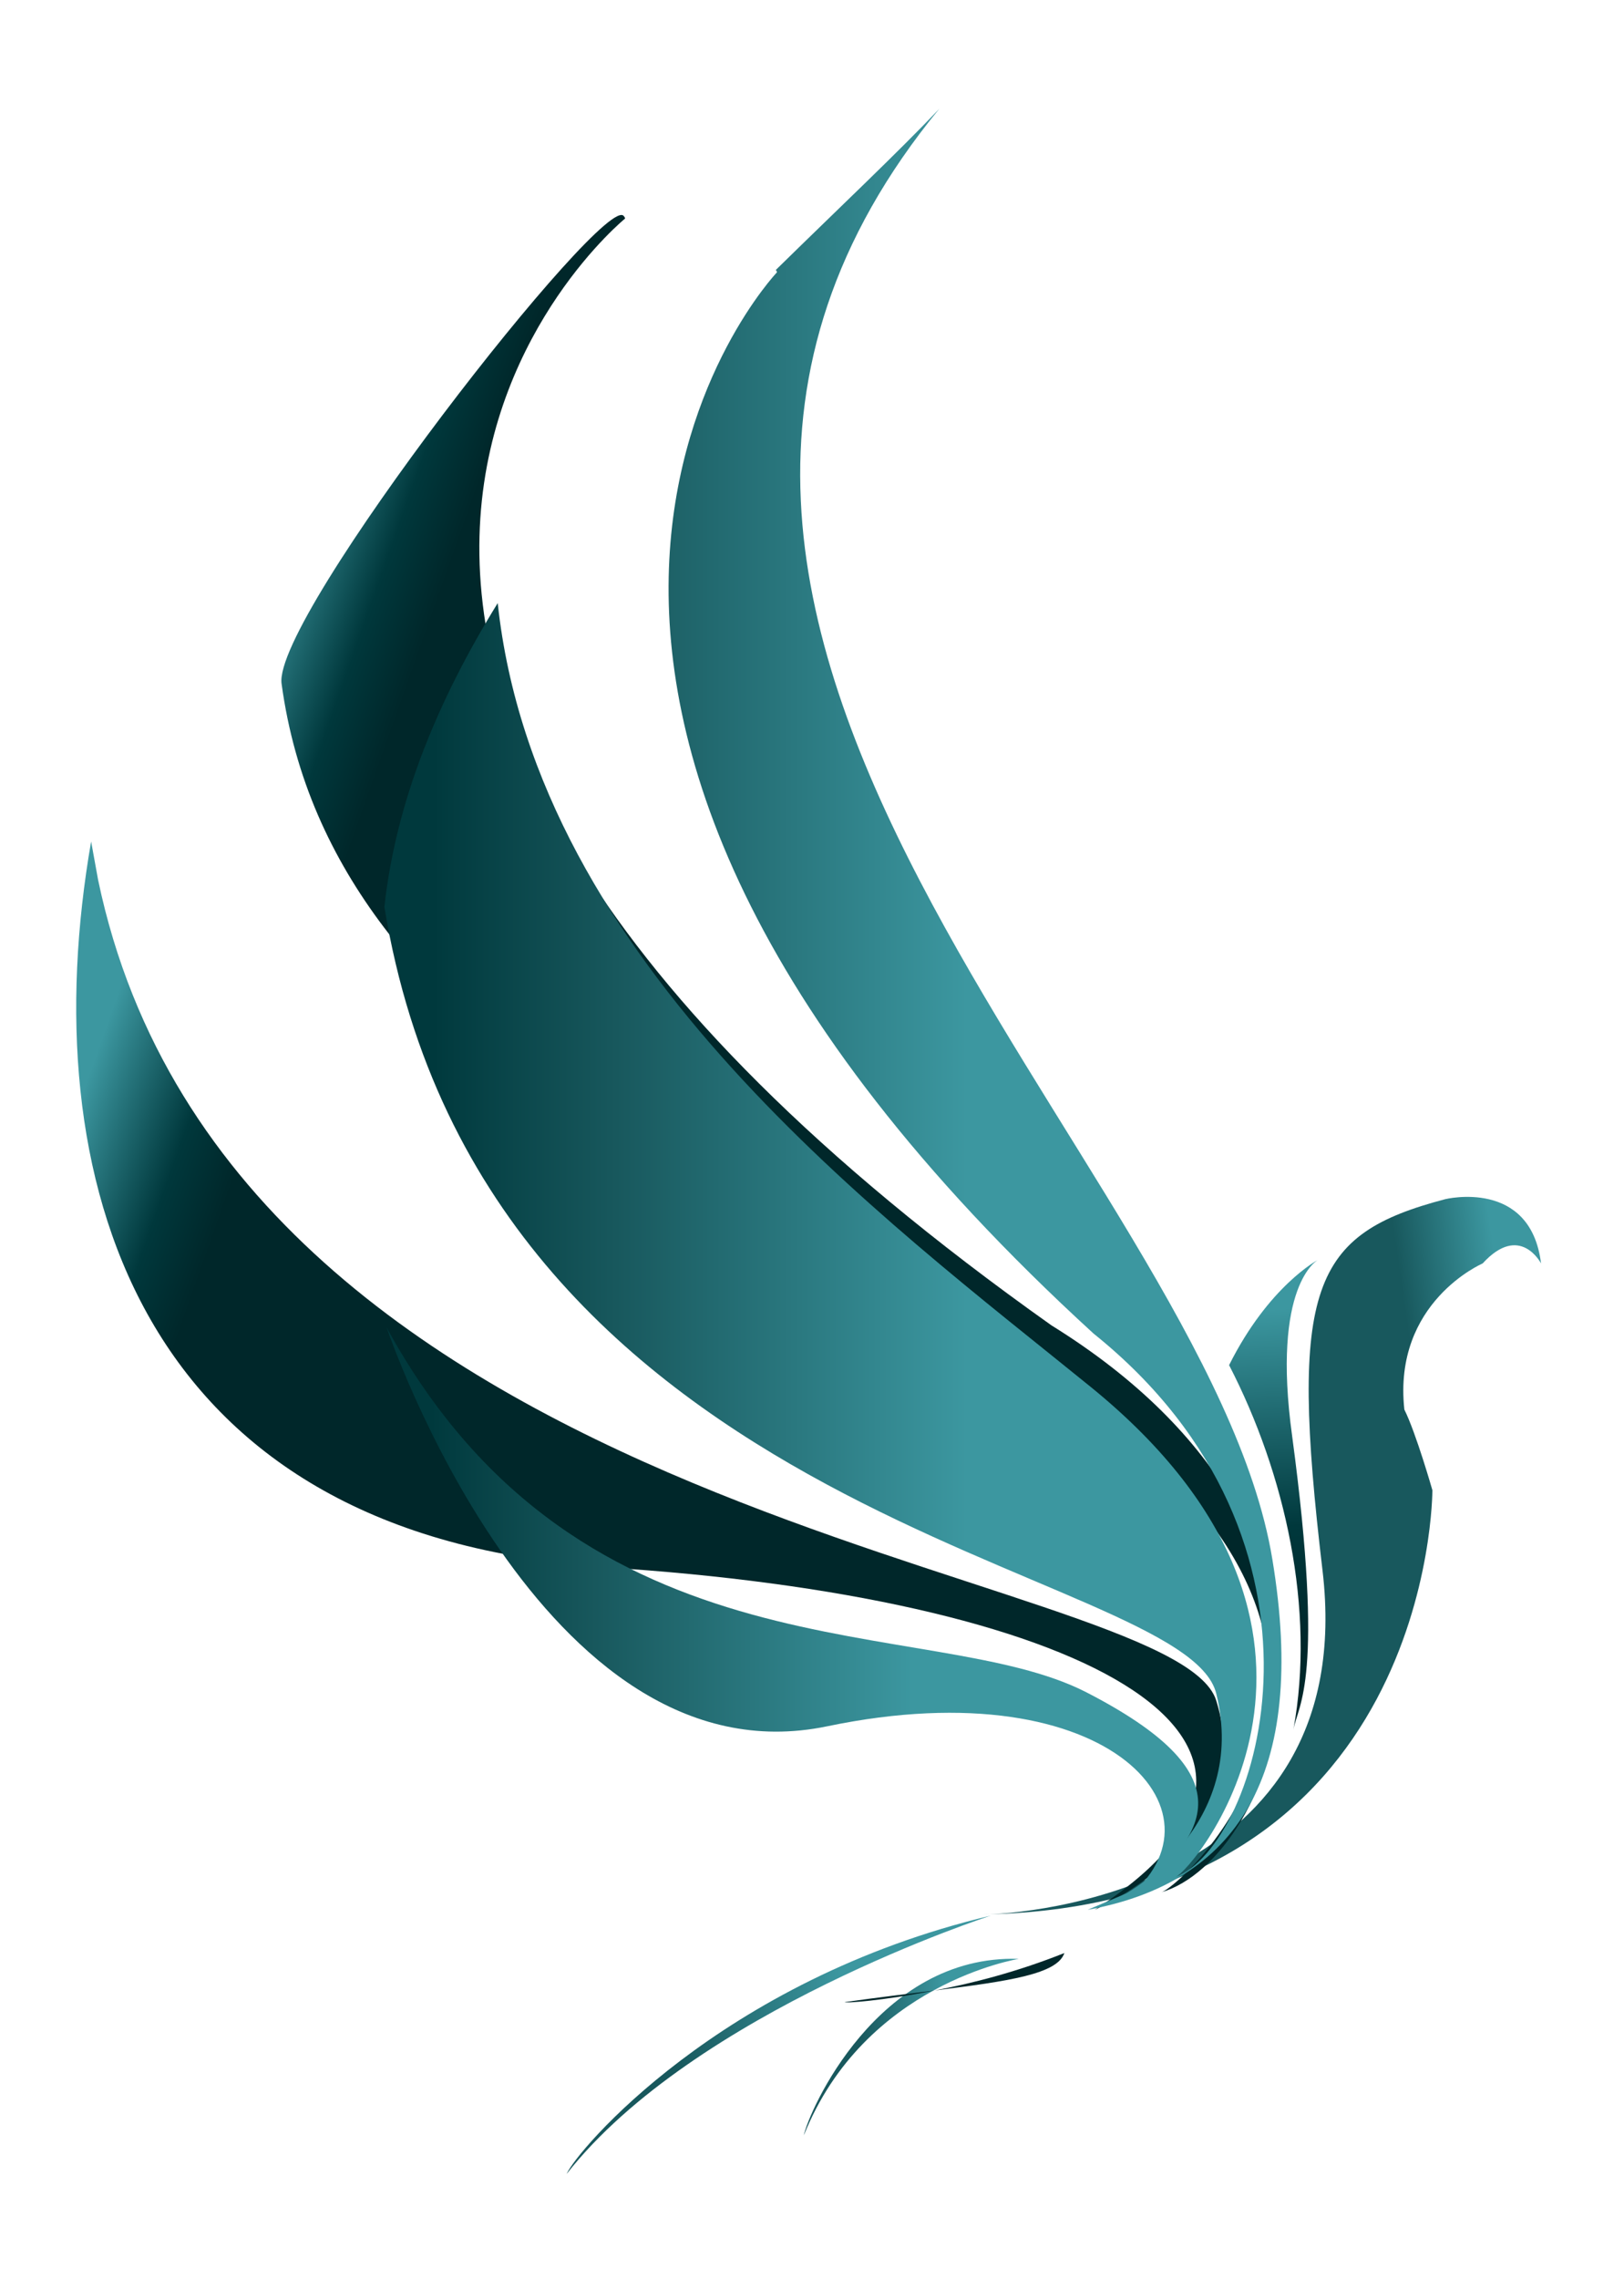 <svg id="Layer_1" xmlns="http://www.w3.org/2000/svg" viewBox="-410 183 139 195"><style>.st0{fill:url(#SVGID_1_);} .st1{fill:url(#SVGID_2_);} .st2{fill:url(#SVGID_3_);} .st3{fill:url(#SVGID_4_);} .st4{fill:url(#SVGID_5_);} .st5{fill:url(#SVGID_6_);} .st6{fill:url(#SVGID_7_);} .st7{fill:url(#SVGID_8_);} .st8{fill:url(#SVGID_9_);} .st9{fill:url(#SVGID_10_);}</style><linearGradient id="SVGID_1_" gradientUnits="userSpaceOnUse" x1="-292.531" y1="247.526" x2="-271.531" y2="250.526" gradientTransform="matrix(1 0 0 -1 0 562)"><stop offset=".004" stop-color="#18585D"/><stop offset=".258" stop-color="#18585D"/><stop offset=".649" stop-color="#3C97A0"/></linearGradient><path class="st0" d="M-286.3 285.6s7.3-1.8 8.2 5.5c0 0-1.8-3.5-5 0 0 0-7.7 3.3-6.7 12.5 1 2 2.4 6.9 2.4 6.9s.1 35.6-38.5 36.3c3.5 0 32.3-2.1 29.1-29.4-2.9-24.4-.9-28.8 10.5-31.8z"/><linearGradient id="SVGID_2_" gradientUnits="userSpaceOnUse" x1="-341.175" y1="203.854" x2="-322.816" y2="203.854" gradientTransform="matrix(1 0 0 -1 0 562)"><stop offset=".258" stop-color="#18585D"/><stop offset=".649" stop-color="#3C97A0"/></linearGradient><path class="st1" d="M-322.8 350.6s-13.2 2.1-18.4 15.1c.4-2 6.3-15.5 18.4-15.1z"/><linearGradient id="SVGID_3_" gradientUnits="userSpaceOnUse" x1="-361.546" y1="204.05" x2="-325.246" y2="204.05" gradientTransform="matrix(1 0 0 -1 0 562)"><stop offset=".258" stop-color="#18585D"/><stop offset=".649" stop-color="#3C97A0"/></linearGradient><path class="st2" d="M-325.2 346.9s-25.4 8.2-36.3 22.1c.8-1.9 13.1-16.6 36.3-22.1z"/><linearGradient id="SVGID_4_" gradientUnits="userSpaceOnUse" x1="-299.103" y1="236.145" x2="-302.052" y2="283.644" gradientTransform="matrix(1 0 0 -1 0 562)"><stop offset=".039" stop-color="#00272A"/><stop offset=".258" stop-color="#00383C"/><stop offset=".649" stop-color="#3C97A0"/></linearGradient><path class="st3" d="M-297.2 290.8s-4.2 2.2-7.6 9c4.8 9.3 7.4 20.9 5.5 31.2.4-2.2 2.7-4.2-.1-25.1-1.8-13 2.2-15.1 2.2-15.1z"/><linearGradient id="SVGID_5_" gradientUnits="userSpaceOnUse" x1="-403.121" y1="238.066" x2="-425.787" y2="246.066" gradientTransform="matrix(1 0 0 -1 0 562)"><stop offset=".039" stop-color="#00272A"/><stop offset=".258" stop-color="#00383C"/><stop offset=".649" stop-color="#3C97A0"/></linearGradient><path class="st4" d="M-318.9 350.1c-4 1.6-7.9 2.6-11.1 3.2 6.4-.8 10.5-1.4 11.1-3.2z"/><linearGradient id="SVGID_6_" gradientUnits="userSpaceOnUse" x1="-404.822" y1="233.246" x2="-427.488" y2="241.246" gradientTransform="matrix(1 0 0 -1 0 562)"><stop offset=".039" stop-color="#00272A"/><stop offset=".258" stop-color="#00383C"/><stop offset=".649" stop-color="#3C97A0"/></linearGradient><path class="st5" d="M-330 353.3c-2.3.3-4.9.6-7.7 1 0 .1 3.2-.1 7.7-1z"/><linearGradient id="SVGID_7_" gradientUnits="userSpaceOnUse" x1="-379.49" y1="305.021" x2="-402.156" y2="313.021" gradientTransform="matrix(1 0 0 -1 0 562)"><stop offset=".039" stop-color="#00272A"/><stop offset=".258" stop-color="#00383C"/><stop offset=".649" stop-color="#3C97A0"/></linearGradient><path class="st6" d="M-320 296.4c-81.7-57.9-36.5-94.7-36.5-94.7s0-.1-.1-.2c-1.5-2.3-30.1 34.3-29.3 40 4.4 32.3 41.9 44.8 65.6 59.7 34.6 21.9 11.7 43.1 9.7 43.7 9.7-2.8 20.6-29.9-9.4-48.5z"/><linearGradient id="SVGID_8_" gradientUnits="userSpaceOnUse" x1="-390.969" y1="272.495" x2="-413.636" y2="280.495" gradientTransform="matrix(1 0 0 -1 0 562)"><stop offset=".039" stop-color="#00272A"/><stop offset=".258" stop-color="#00383C"/><stop offset=".649" stop-color="#3C97A0"/></linearGradient><path class="st7" d="M-316.3 346.4s14.1-6.1 10.4-17.9c-3.6-11.5-84.1-14.8-95.7-70.2l-.6-3.3c-5 28.7 3.8 58.5 42.2 61.9.6.1 1.2.1 1.8.2 39.8 2.5 64.7 14.5 41.9 29.3z"/><g><linearGradient id="SVGID_9_" gradientUnits="userSpaceOnUse" x1="-377.1" y1="292.65" x2="-300.319" y2="292.65" gradientTransform="matrix(1 0 0 -1 0 562)"><stop offset=".055" stop-color="#00393D"/><stop offset=".258" stop-color="#18585D"/><stop offset=".649" stop-color="#3C97A0"/></linearGradient><path class="st8" d="M-316.9 346.4c12.6-2.3 18.9-11.3 15.8-30-5.6-34-65.3-79.3-28.5-124.1-3.6 3.8-8.6 8.5-14 13.8.1.1.1.2.1.2s-33.6 35.3 27.1 90.8c22.3 17.9 14.2 43.8 7 46.5 1.5-.5 18.6-20.9-7.2-41.9-17.6-14.3-47.5-36.2-50.8-67.1-5 8.1-8.7 16.8-9.7 26 8.7 53 68.5 56.3 71.2 67.3 2.8 11.3-7.7 17.1-7.7 17.1"/><linearGradient id="SVGID_10_" gradientUnits="userSpaceOnUse" x1="-376.9" y1="240.8" x2="-307.448" y2="240.8" gradientTransform="matrix(1 0 0 -1 0 562)"><stop offset=".055" stop-color="#00393D"/><stop offset=".258" stop-color="#18585D"/><stop offset=".649" stop-color="#3C97A0"/></linearGradient><path class="st9" d="M-376.9 296.6s13.2 39.2 37.7 34.1c24.5-5.1 35.2 7.9 25.1 15.1 8.2-5.9 10.5-11.1-2.9-18s-43.1-.5-59.9-31.2z"/></g></svg>